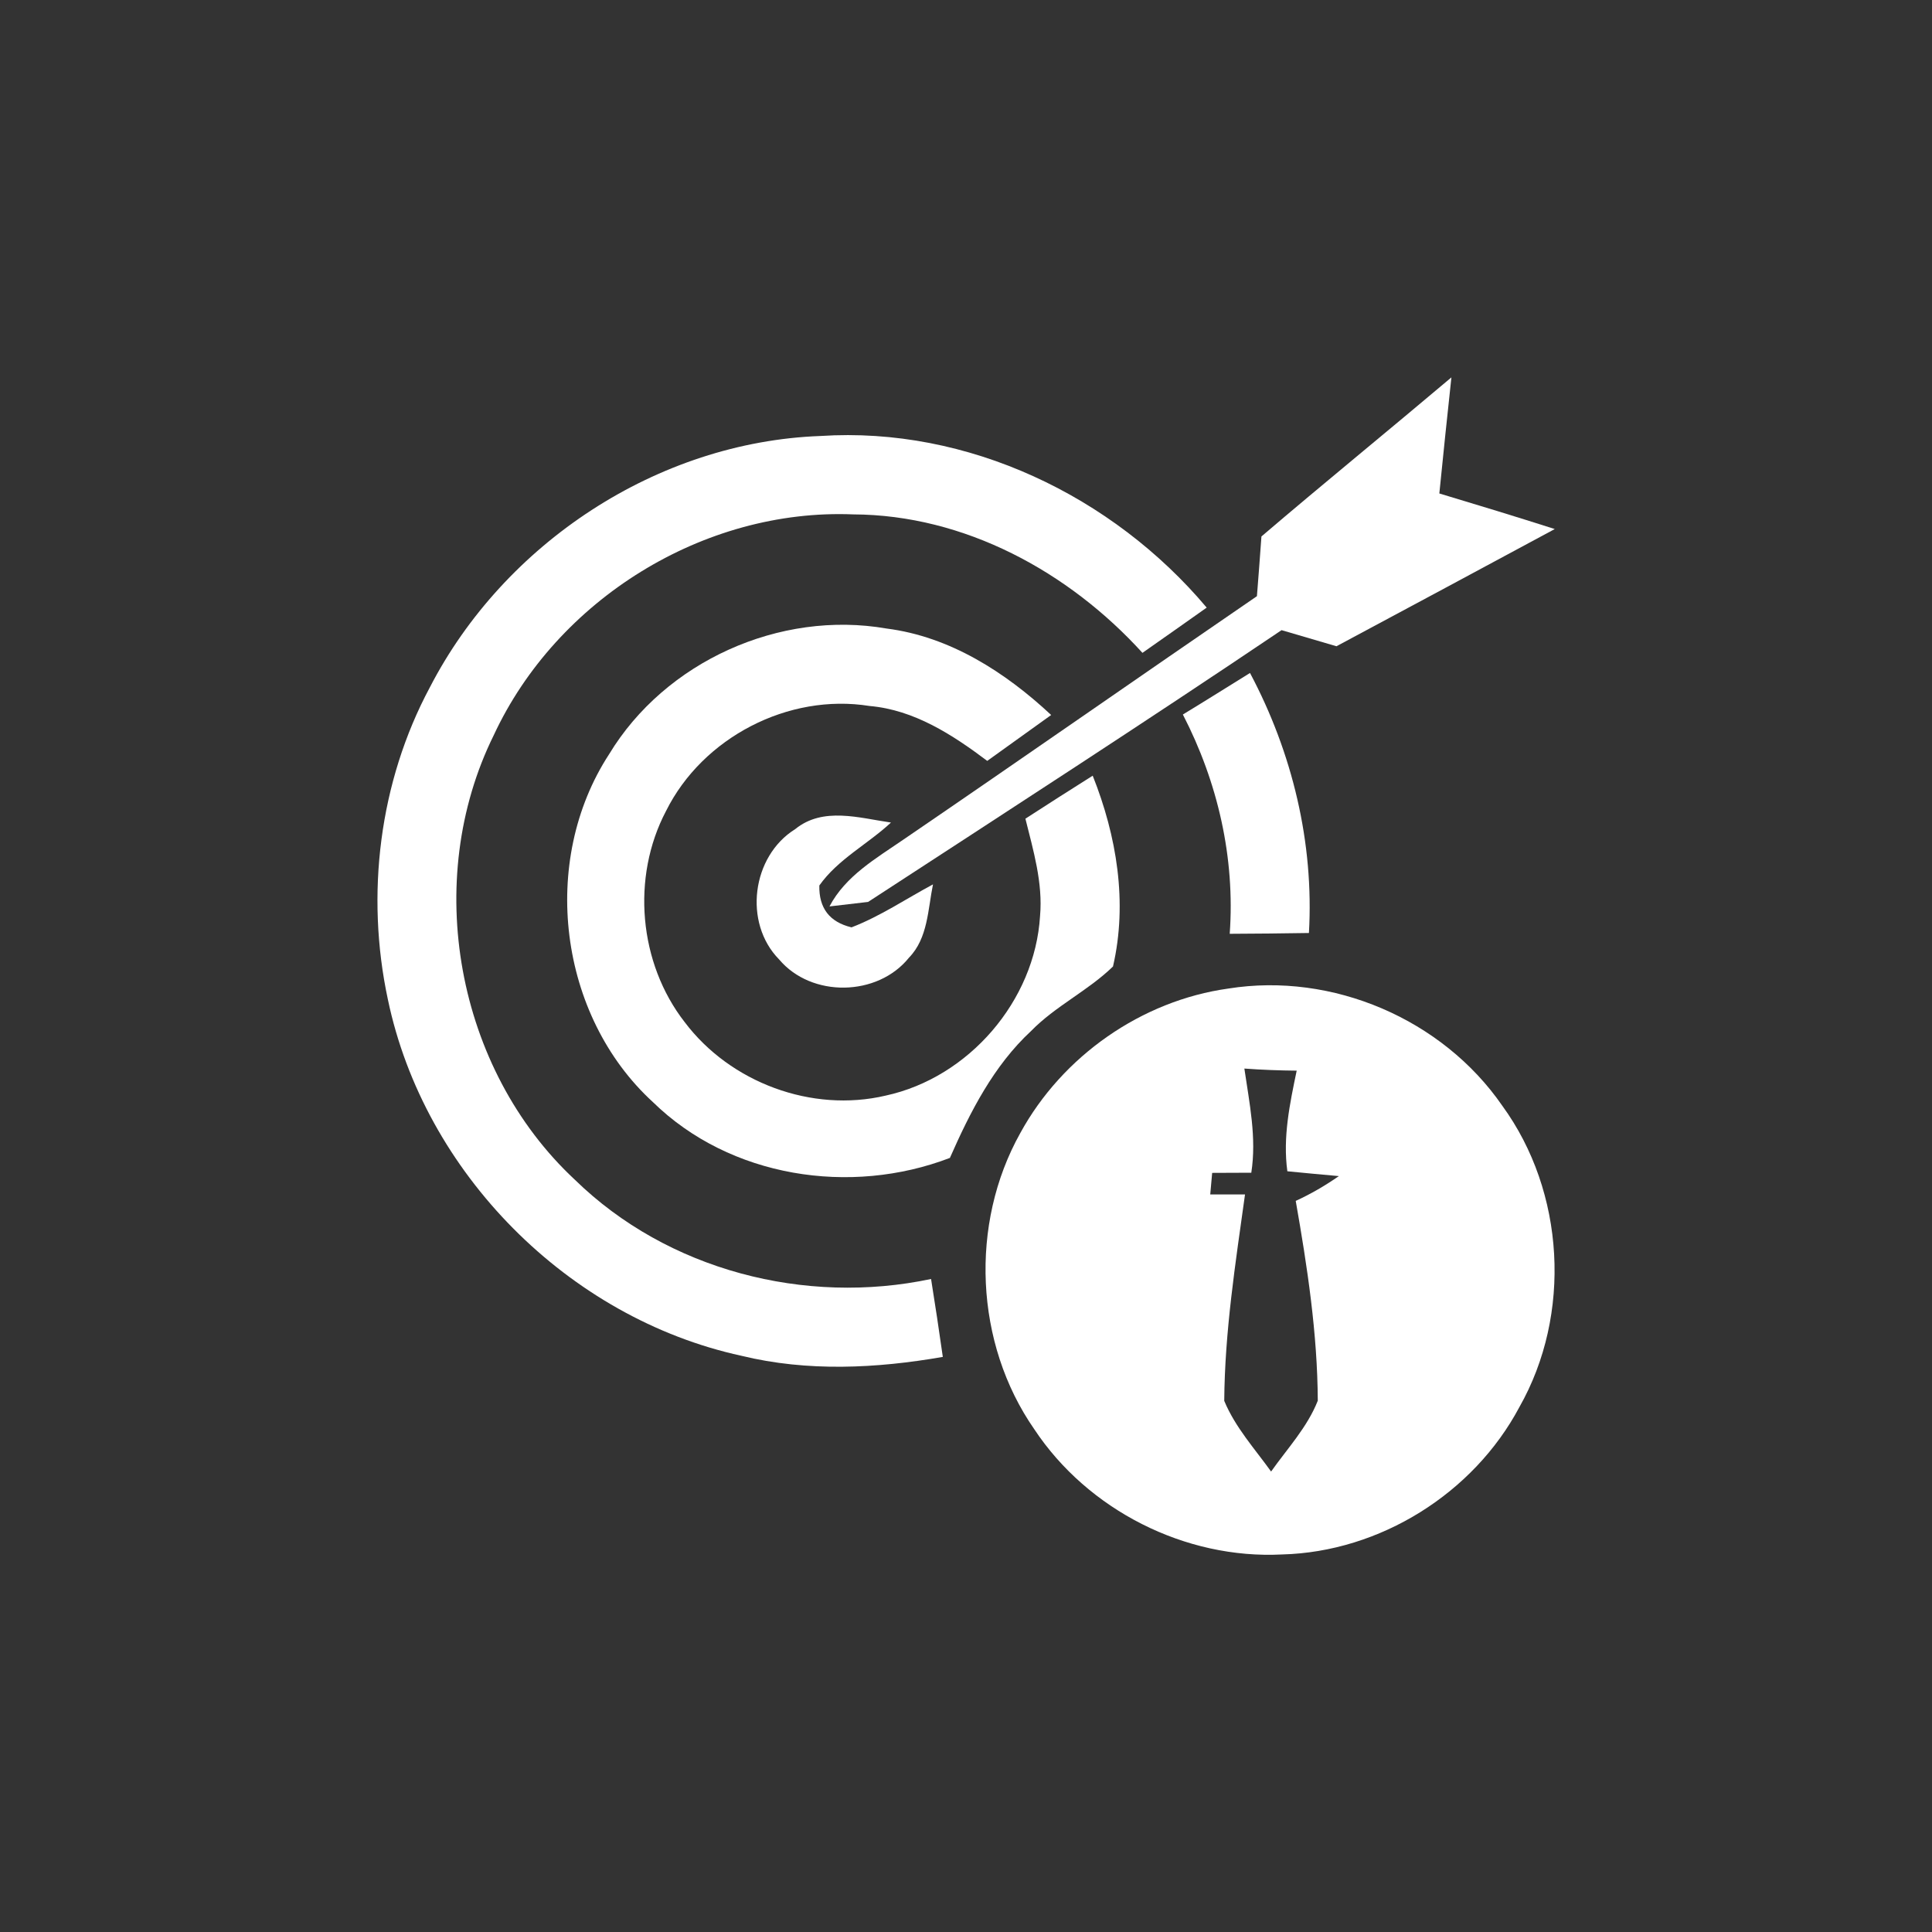 <?xml version="1.0" encoding="UTF-8" ?>
<!DOCTYPE svg PUBLIC "-//W3C//DTD SVG 1.1//EN" "http://www.w3.org/Graphics/SVG/1.1/DTD/svg11.dtd">
<svg width="120pt" height="120pt" viewBox="0 0 120 120" version="1.1" xmlns="http://www.w3.org/2000/svg">
<rect x="0" y="0" width="120" height="120" fill="#333333" stroke="none"/>
<g id="#ffffffff">
<path fill="#ffffff" opacity="1.00" d=" M 78.35 33.32 C 82.25 29.99 86.23 26.75 90.15 23.44 C 89.89 25.84 89.64 28.25 89.40 30.65 C 91.80 31.37 94.19 32.10 96.57 32.86 C 92.05 35.29 87.54 37.72 83.01 40.14 C 81.87 39.81 80.73 39.47 79.60 39.14 C 71.10 44.87 62.50 50.43 53.92 56.02 C 53.32 56.09 52.12 56.23 51.52 56.30 C 52.52 54.40 54.41 53.32 56.11 52.15 C 63.45 47.14 70.74 42.05 78.07 37.03 C 78.17 35.79 78.26 34.56 78.35 33.32 Z" />
<path fill="#ffffff" opacity="1.00" d=" M 26.70 42.69 C 31.32 33.74 40.84 27.45 50.96 27.08 C 60.10 26.48 69.11 30.80 74.95 37.74 C 73.62 38.68 72.29 39.62 70.96 40.55 C 66.38 35.51 59.91 31.98 53.00 31.95 C 43.70 31.57 34.58 37.25 30.67 45.66 C 26.20 54.70 28.33 66.41 35.71 73.28 C 41.47 78.90 50.01 81.10 57.83 79.44 C 58.09 81.05 58.33 82.66 58.56 84.28 C 54.43 85.00 50.15 85.21 46.05 84.21 C 35.30 81.87 26.34 72.85 24.09 62.07 C 22.70 55.57 23.55 48.57 26.70 42.69 Z" />
<path fill="#ffffff" opacity="1.00" d=" M 37.83 46.85 C 41.31 41.09 48.43 37.88 55.07 39.04 C 59.00 39.54 62.44 41.75 65.29 44.41 C 63.97 45.36 62.64 46.31 61.32 47.26 C 59.15 45.63 56.78 44.09 54.01 43.85 C 48.97 43.04 43.64 45.81 41.37 50.37 C 39.20 54.49 39.67 59.82 42.53 63.49 C 45.36 67.24 50.42 69.13 55.01 68.05 C 60.17 66.93 64.28 62.17 64.60 56.89 C 64.78 54.83 64.18 52.82 63.69 50.85 C 65.08 49.95 66.47 49.06 67.87 48.18 C 69.36 51.92 70.05 56.05 69.13 60.03 C 67.58 61.54 65.56 62.48 64.04 64.04 C 61.72 66.19 60.26 69.06 59.00 71.92 C 52.82 74.29 45.34 73.14 40.55 68.45 C 34.69 63.08 33.50 53.50 37.83 46.85 Z" />
<path fill="#ffffff" opacity="1.00" d=" M 73.47 44.38 C 74.87 43.53 76.25 42.66 77.64 41.80 C 80.27 46.75 81.62 52.34 81.30 57.95 C 79.66 57.98 78.02 57.99 76.38 58.00 C 76.72 53.28 75.64 48.58 73.47 44.38 Z" />
<path fill="#ffffff" opacity="1.00" d=" M 49.39 51.50 C 51.12 50.09 53.38 50.81 55.34 51.09 C 53.90 52.43 52.04 53.37 50.89 55.00 C 50.86 56.40 51.52 57.27 52.89 57.60 C 54.68 56.91 56.27 55.83 57.95 54.93 C 57.63 56.48 57.64 58.27 56.46 59.48 C 54.51 61.91 50.40 61.98 48.39 59.59 C 46.16 57.32 46.69 53.18 49.39 51.50 Z" />
<path fill="#ffffff" opacity="1.00" d=" M 76.30 61.40 C 82.76 60.37 89.60 63.30 93.31 68.68 C 97.21 74.03 97.64 81.64 94.37 87.40 C 91.52 92.76 85.71 96.39 79.64 96.55 C 73.62 96.86 67.57 93.80 64.24 88.77 C 60.54 83.45 60.21 76.03 63.37 70.38 C 65.98 65.60 70.90 62.15 76.30 61.40 M 77.29 66.37 C 77.60 68.51 78.06 70.66 77.72 72.84 C 77.12 72.84 75.90 72.85 75.29 72.85 L 75.17 74.19 C 75.71 74.19 76.79 74.19 77.33 74.19 C 76.74 78.44 76.07 82.71 76.04 87.01 C 76.72 88.65 77.93 89.98 78.95 91.40 C 79.96 89.97 81.20 88.65 81.85 87.00 C 81.83 82.83 81.20 78.69 80.48 74.59 C 81.42 74.16 82.31 73.64 83.16 73.05 C 82.36 72.98 80.76 72.83 79.96 72.75 C 79.67 70.64 80.11 68.56 80.54 66.50 C 79.45 66.49 78.37 66.45 77.29 66.37 Z" />
</g>
</svg>
